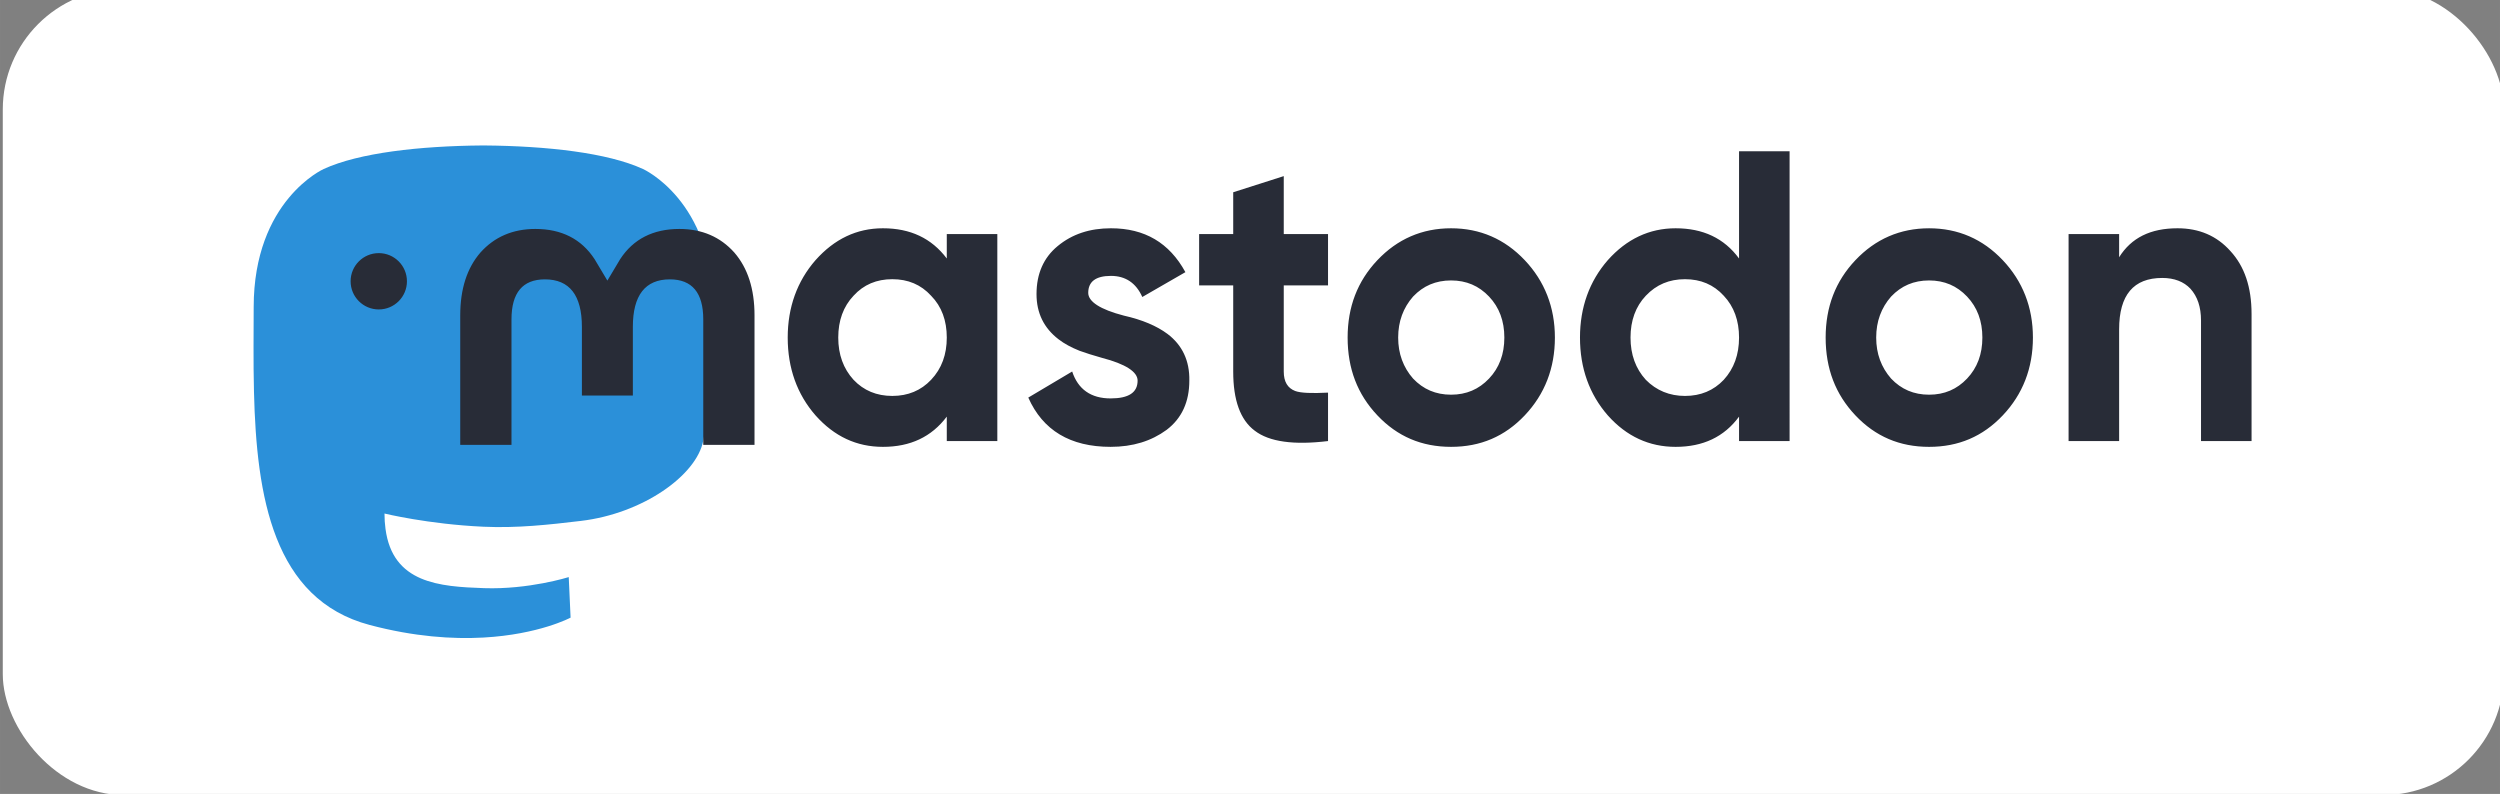 <?xml version="1.0" encoding="UTF-8" standalone="no"?>
<!-- Created with Inkscape (http://www.inkscape.org/) -->

<svg
   xmlns:dc="http://purl.org/dc/elements/1.1/"
   xmlns:cc="http://creativecommons.org/ns#"
   xmlns:rdf="http://www.w3.org/1999/02/22-rdf-syntax-ns#"
   xmlns:svg="http://www.w3.org/2000/svg"
   xmlns="http://www.w3.org/2000/svg"
   xmlns:sodipodi="http://sodipodi.sourceforge.net/DTD/sodipodi-0.dtd"
   xmlns:inkscape="http://www.inkscape.org/namespaces/inkscape"
   width="951.329"
   height="302.107"
   viewBox="0 0 251.706 79.933"
   version="1.1"
   id="svg8"
   sodipodi:docname="mastodon.svg"
   inkscape:version="0.92.1 r15371"
   inkscape:export-filename=""
   inkscape:export-xdpi="48.000004"
   inkscape:export-ydpi="48.000004">
  <rect x="0" y="0" width="251.706" height="79.933" fill="#808080" stroke="none"/>
  <defs
     id="defs2" />
  <sodipodi:namedview
     id="base"
     pagecolor="#ffffff"
     bordercolor="#666666"
     borderopacity="1.0"
     inkscape:pageopacity="0"
     inkscape:pageshadow="2"
     inkscape:zoom="0.66350849"
     inkscape:cx="701.81144"
     inkscape:cy="276.96052"
     inkscape:document-units="mm"
     inkscape:current-layer="layer2"
     showgrid="false"
     units="px"
     width="256px"
     showguides="false"
     inkscape:window-width="1920"
     inkscape:window-height="1143"
     inkscape:window-x="1680"
     inkscape:window-y="0"
     inkscape:window-maximized="1"
     inkscape:pagecheckerboard="false"
     inkscape:measure-start="283.373,243.952"
     inkscape:measure-end="290.267,236.527"
     fit-margin-top="50"
     fit-margin-left="50"
     fit-margin-right="50"
     fit-margin-bottom="50">
    <sodipodi:guide
       position="7.675,-11.572"
       orientation="0,512"
       id="guide3699"
       inkscape:locked="false" />
    <sodipodi:guide
       position="143.142,-11.572"
       orientation="-512,0"
       id="guide3701"
       inkscape:locked="false" />
    <sodipodi:guide
       position="143.142,123.894"
       orientation="0,-512"
       id="guide3703"
       inkscape:locked="false" />
    <sodipodi:guide
       position="7.675,123.894"
       orientation="512,0"
       id="guide3705"
       inkscape:locked="false" />
  </sodipodi:namedview>
  <g
     inkscape:label="Layer 1"
     inkscape:groupmode="layer"
     id="layer1"
     transform="translate(7.675,-205.495)"
     style="display:inline" />
  <g
     inkscape:groupmode="layer"
     id="layer2"
     inkscape:label="Layer 2"
     style="display:inline"
     transform="translate(7.675,-43.962)">
    <rect
       style="display:inline;opacity:1;fill:#ffffff;fill-opacity:1;stroke:none;stroke-width:0.1;stroke-miterlimit:4;stroke-dasharray:none;stroke-opacity:1"
       id="rect4515"
       width="251.821"
       height="81.196"
       x="-7.396"
       y="42.815"
       ry="12.171" />
    <g
       transform="matrix(0.282,0,0,0.282,17.851,58.607)"
       id="g4501">
      <path
         style="fill:#2b90d9"
         inkscape:connector-curvature="0"
         id="path2"
         d="m 160.555,105.431 c -2.413,12.406 -21.598,25.983 -43.634,28.614 -11.491,1.373 -22.804,2.631 -34.867,2.079 -19.73,-0.904 -35.297,-4.71 -35.297,-4.71 0,1.921 0.119,3.75 0.355,5.46 2.565,19.47 19.308,20.637 35.166,21.181 16.006,0.547 30.258,-3.947 30.258,-3.947 l 0.659,14.473 c 0,0 -11.196,6.011 -31.14,7.116 -10.999,0.605 -24.654,-0.276 -40.56,-4.485 C 6.999,162.08 1.066,125.31 0.159,88 -0.119,76.922 0.052,66.476 0.052,57.741 c 0,-38.153 24.996,-49.335 24.996,-49.335 C 37.652,2.618 59.28,0.184 81.764,0 h 0.552 c 22.484,0.184 44.125,2.618 56.729,8.406 0,0 24.996,11.182 24.996,49.335 0,0 0.312,28.148 -3.486,47.69" />
      <path
         style="fill:#282c37"
         inkscape:connector-curvature="0"
         id="path4"
         d="m 34.658,48.494 c 0,-5.554 4.503,-10.055 10.055,-10.055 5.554,0 10.055,4.501 10.055,10.055 0,5.553 -4.501,10.055 -10.055,10.055 -5.553,0 -10.055,-4.503 -10.055,-10.055 m 144.207,12.206 v 46.195 h -18.301 v -44.837 c 0,-9.453 -3.978,-14.249 -11.932,-14.249 -8.794,0 -13.203,5.691 -13.203,16.944 V 89.293 H 117.235 V 64.752 c 0,-11.252 -4.409,-16.944 -13.203,-16.944 -7.955,0 -11.932,4.796 -11.932,14.249 v 44.837 H 73.799 v -46.195 c 0,-9.441 2.404,-16.944 7.232,-22.495 4.98,-5.55 11.501,-8.395 19.595,-8.395 9.366,0 16.459,3.599 21.146,10.799 l 4.56,7.643 4.559,-7.643 c 4.689,-7.2 11.78,-10.799 21.148,-10.799 8.094,0 14.614,2.845 19.594,8.395 4.829,5.551 7.232,13.054 7.232,22.495 m 63.048,22.964 c 3.776,-3.99 5.595,-9.015 5.595,-15.075 0,-6.06 -1.819,-11.085 -5.595,-14.928 -3.636,-3.991 -8.254,-5.911 -13.849,-5.911 -5.596,0 -10.213,1.92 -13.849,5.911 -3.638,3.842 -5.456,8.867 -5.456,14.928 0,6.06 1.819,11.085 5.456,15.075 3.636,3.842 8.252,5.764 13.849,5.764 5.595,0 10.213,-1.921 13.849,-5.764 m 5.595,-52.025 h 18.046 v 73.9 h -18.046 v -8.721 c -5.455,7.243 -13.01,10.79 -22.801,10.79 -9.373,0 -17.346,-3.695 -24.061,-11.234 -6.574,-7.537 -9.931,-16.849 -9.931,-27.785 0,-10.789 3.357,-20.101 9.931,-27.639 6.715,-7.537 14.689,-11.38 24.061,-11.38 9.791,0 17.346,3.547 22.801,10.789 z m 78.762,35.62 c 5.315,3.99 7.974,9.606 7.834,16.7 0,7.539 -2.659,13.45 -8.114,17.589 -5.456,3.991 -12.03,6.06 -20.004,6.06 -14.409,0 -24.201,-5.912 -29.378,-17.589 l 15.669,-9.31 c 2.098,6.354 6.714,9.606 13.709,9.606 6.434,0 9.652,-2.07 9.652,-6.356 0,-3.104 -4.197,-5.911 -12.73,-8.127 -3.219,-0.887 -5.876,-1.774 -7.974,-2.514 -2.938,-1.181 -5.455,-2.513 -7.554,-4.138 -5.176,-3.99 -7.834,-9.312 -7.834,-16.11 0,-7.242 2.518,-13.006 7.554,-17.145 5.176,-4.286 11.47,-6.355 19.025,-6.355 12.03,0 20.844,5.173 26.578,15.666 l -15.386,8.867 c -2.239,-5.024 -6.015,-7.536 -11.191,-7.536 -5.456,0 -8.114,2.069 -8.114,6.059 0,3.104 4.196,5.911 12.73,8.129 6.575,1.478 11.75,3.695 15.527,6.504 m 57.357,-17.293 h -15.807 v 30.742 c 0,3.695 1.4,5.911 4.058,6.945 1.959,0.74 5.875,0.887 11.75,0.591 v 17.294 c -12.169,1.478 -20.983,0.295 -26.159,-3.696 -5.175,-3.843 -7.694,-10.936 -7.694,-21.134 v -30.742 h -12.17 v -18.328 h 12.17 v -14.928 l 18.045,-5.764 v 20.691 h 15.807 z M 441.125,83.221 c 3.638,-3.844 5.455,-8.721 5.455,-14.633 0,-5.911 -1.817,-10.789 -5.455,-14.631 -3.638,-3.844 -8.114,-5.764 -13.57,-5.764 -5.455,0 -9.931,1.92 -13.569,5.764 -3.498,3.99 -5.316,8.867 -5.316,14.631 0,5.765 1.819,10.643 5.316,14.633 3.638,3.842 8.114,5.764 13.569,5.764 5.456,0 9.932,-1.921 13.57,-5.764 M 401.256,96.374 C 394.122,88.837 390.625,79.673 390.625,68.588 c 0,-10.938 3.498,-20.1 10.631,-27.637 7.134,-7.537 15.947,-11.38 26.299,-11.38 10.352,0 19.165,3.842 26.3,11.38 7.135,7.537 10.771,16.849 10.771,27.637 0,10.938 -3.636,20.249 -10.771,27.786 -7.135,7.539 -15.807,11.232 -26.3,11.232 -10.491,0 -19.165,-3.694 -26.299,-11.232 M 524.921,83.664 c 3.638,-3.99 5.455,-9.015 5.455,-15.075 0,-6.06 -1.817,-11.085 -5.455,-14.928 -3.636,-3.991 -8.254,-5.911 -13.849,-5.911 -5.596,0 -10.213,1.92 -13.989,5.911 -3.636,3.842 -5.456,8.867 -5.456,14.928 0,6.06 1.82,11.085 5.456,15.075 3.776,3.842 8.533,5.764 13.989,5.764 5.595,0 10.213,-1.921 13.849,-5.764 m 5.455,-81.585 h 18.046 V 105.539 h -18.046 v -8.721 c -5.315,7.243 -12.87,10.79 -22.661,10.79 -9.373,0 -17.485,-3.695 -24.2,-11.234 -6.575,-7.537 -9.932,-16.849 -9.932,-27.785 0,-10.789 3.357,-20.101 9.932,-27.639 6.715,-7.537 14.828,-11.38 24.2,-11.38 9.791,0 17.346,3.547 22.661,10.789 z m 81.42,81.142 c 3.636,-3.844 5.455,-8.721 5.455,-14.633 0,-5.911 -1.819,-10.789 -5.455,-14.631 -3.638,-3.844 -8.114,-5.764 -13.57,-5.764 -5.455,0 -9.932,1.92 -13.569,5.764 -3.499,3.99 -5.316,8.867 -5.316,14.631 0,5.765 1.817,10.643 5.316,14.633 3.636,3.842 8.114,5.764 13.569,5.764 5.456,0 9.932,-1.921 13.57,-5.764 m -39.869,13.154 c -7.135,-7.537 -10.631,-16.701 -10.631,-27.786 0,-10.938 3.496,-20.1 10.631,-27.637 7.135,-7.537 15.947,-11.38 26.299,-11.38 10.352,0 19.165,3.842 26.3,11.38 7.135,7.537 10.771,16.849 10.771,27.637 0,10.938 -3.636,20.249 -10.771,27.786 -7.135,7.539 -15.807,11.232 -26.3,11.232 -10.491,0 -19.164,-3.694 -26.299,-11.232 M 713.359,60.164 V 105.538 H 695.313 V 62.529 c 0,-4.878 -1.259,-8.572 -3.776,-11.38 -2.379,-2.513 -5.736,-3.844 -10.072,-3.844 -10.213,0 -15.387,6.06 -15.387,18.328 V 105.538 H 648.03 V 31.639 h 18.046 v 8.276 c 4.336,-6.946 11.19,-10.345 20.844,-10.345 7.694,0 13.989,2.66 18.885,8.129 5.035,5.469 7.554,12.859 7.554,22.465" />
    </g>
  </g>
  <g
     inkscape:groupmode="layer"
     id="layer3"
     inkscape:label="Layer 3"
     style="display:inline"
     transform="translate(7.675,-43.962)" />
</svg>
